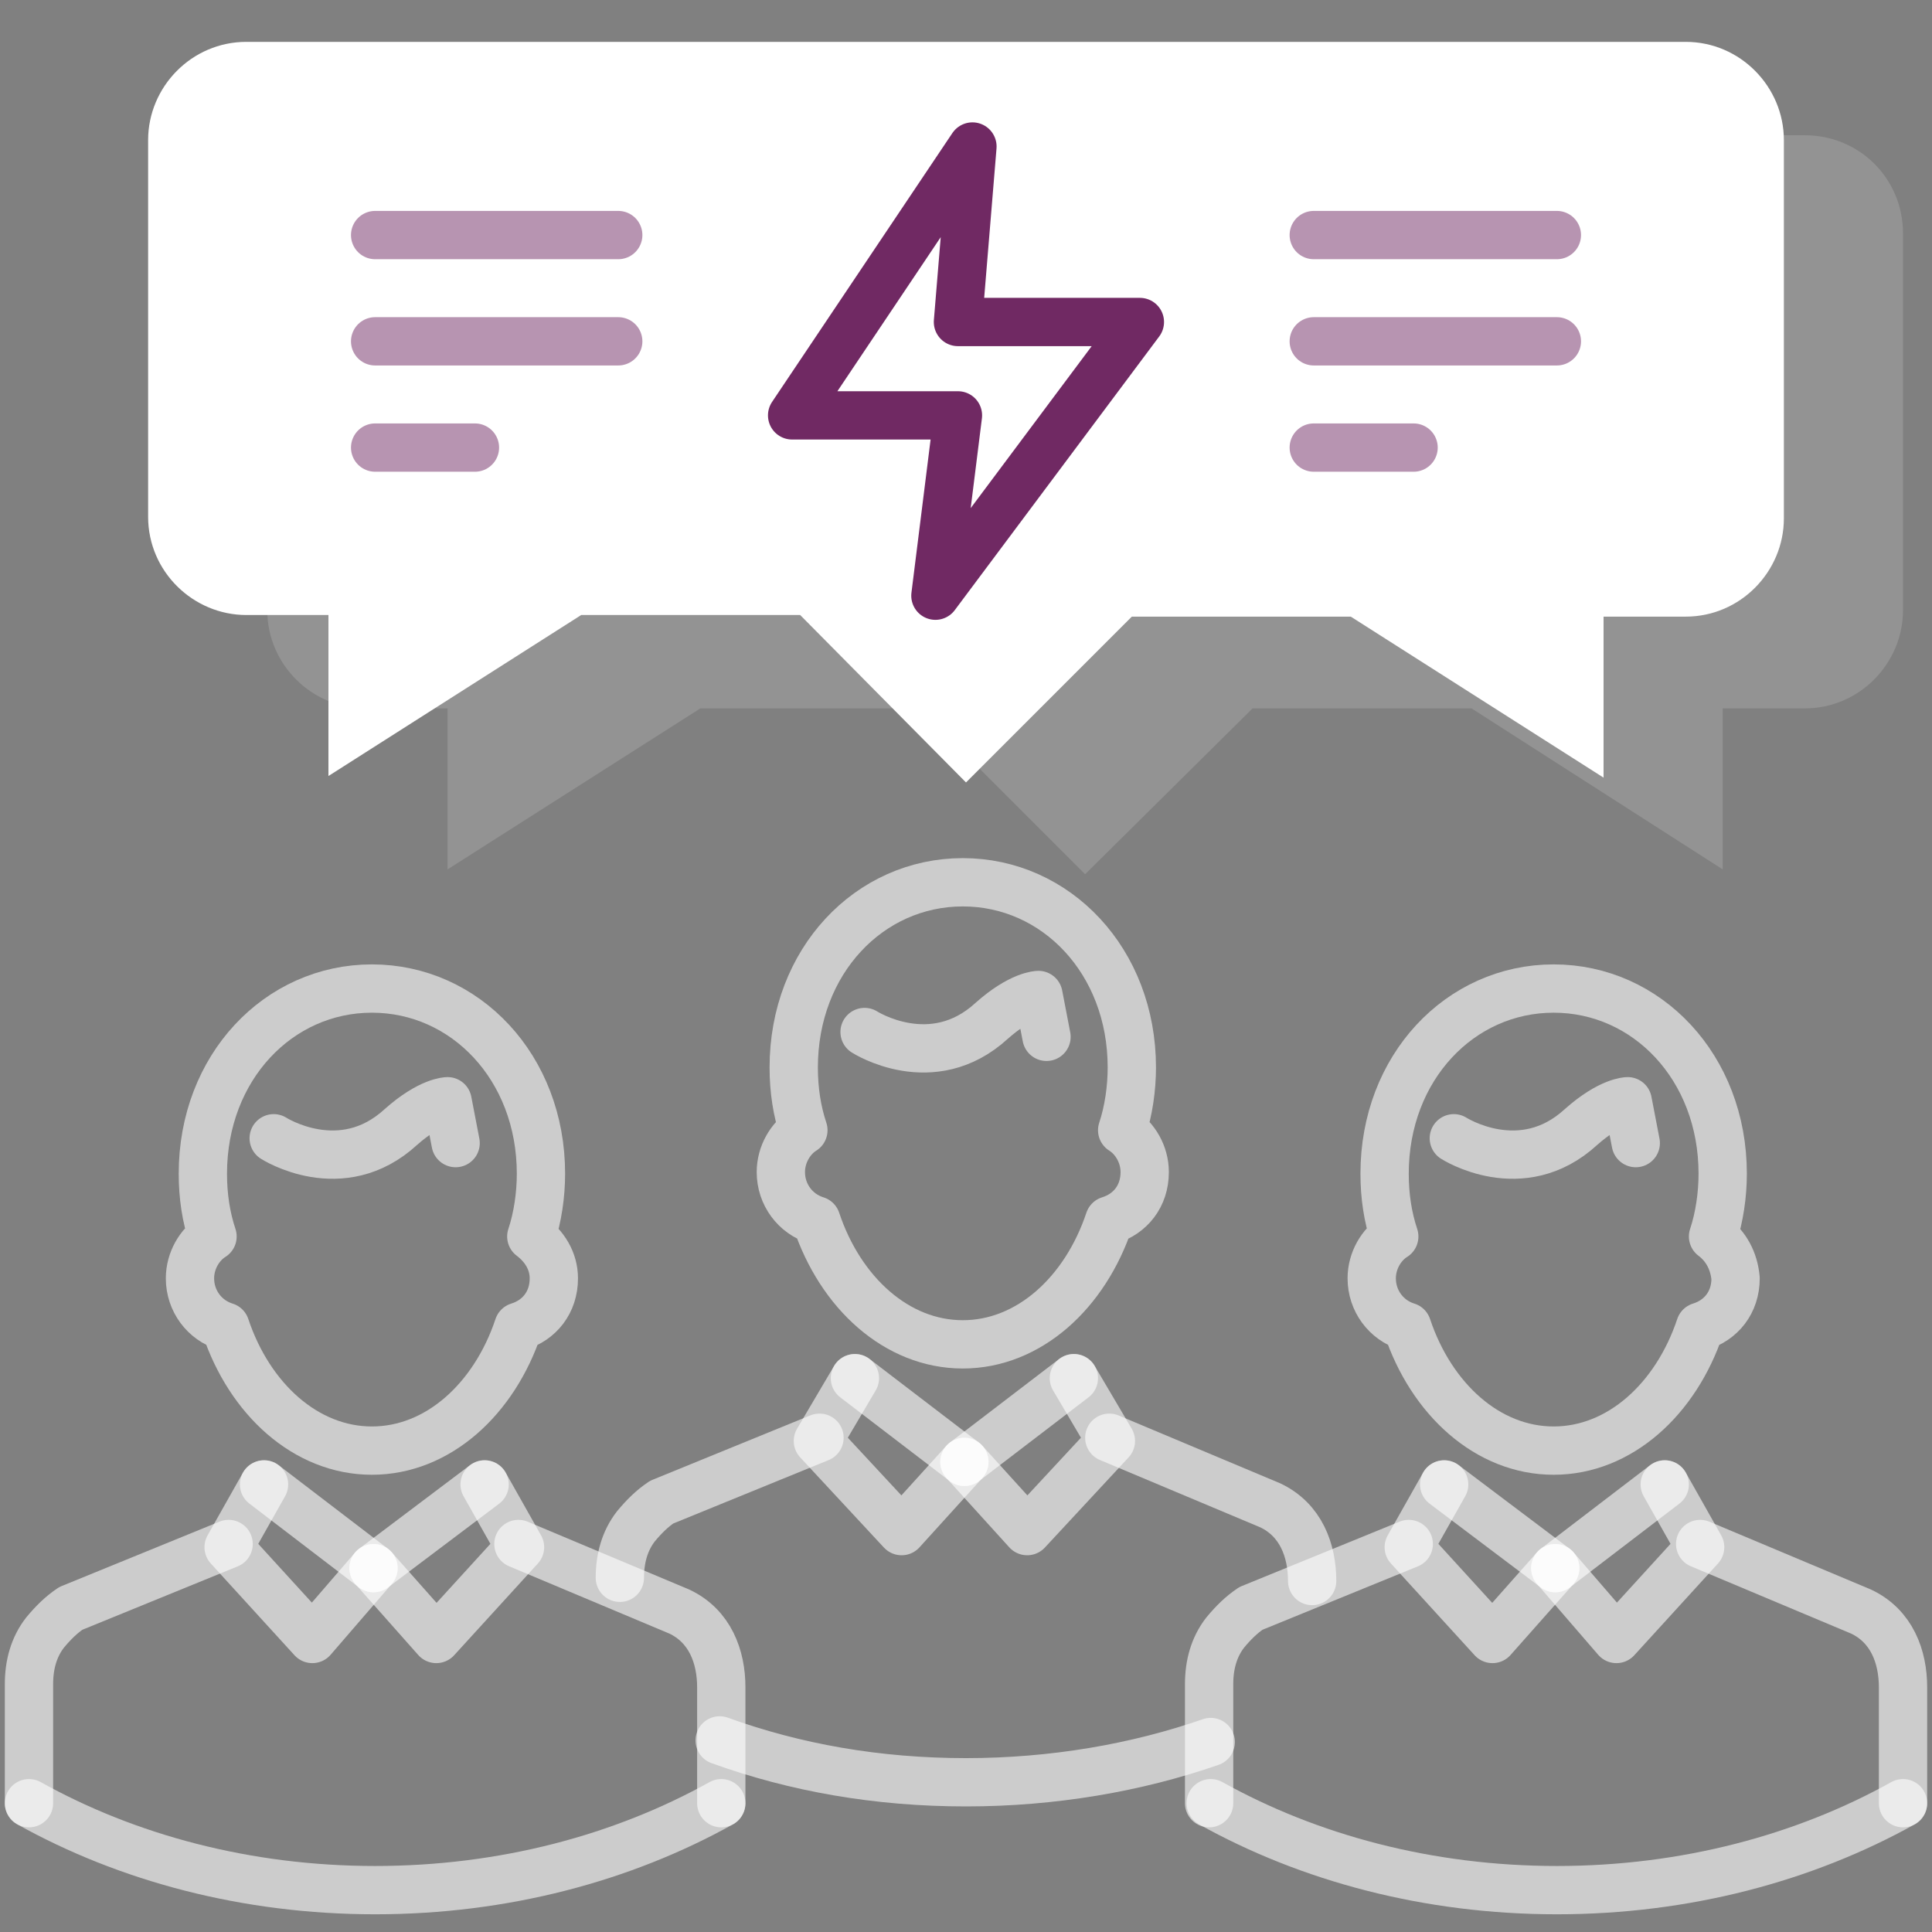 <?xml version="1.0" encoding="utf-8"?>
<!-- Generator: Adobe Illustrator 23.0.0, SVG Export Plug-In . SVG Version: 6.00 Build 0)  -->
<svg xmlns="http://www.w3.org/2000/svg" xmlns:xlink="http://www.w3.org/1999/xlink" x="0px" y="0px"
	 viewBox="0 0 120 120" style="enable-background:new 0 0 120 120;" xml:space="preserve">
<rect x="0" y="0" width="120" height="120" fill="#808080" stroke="none"/>
<style type="text/css">
	.icon-white-7-0{fill:#FFFFFF;}
	.icon-white-7-1{fill:none;stroke:#FFFFFF;}
	.icon-white-7-2{fill:none;stroke:#702963;}
</style>
<path class="icon-white-7-0 fill-white" opacity=".15" d="M112.1,8.4H22.7c-3.4,0-6.1,2.8-6.1,6.1v23.4c0,3.4,2.8,6.1,6.1,6.1h5.1v10l15.7-10h13.6l10.3,10.3L77.8,44
	h13.6L107,54V44h5.1c3.4,0,6.1-2.8,6.1-6.1V14.5C118.2,11.1,115.5,8.4,112.1,8.4z"/>
<path class="icon-white-7-0 fill-white" d="M104.7,2.6H15.3c-3.4,0-6.1,2.8-6.1,6.1v23.4c0,3.4,2.8,6.1,6.1,6.1h5.1v10l15.7-10h13.6L60,48.6l10.3-10.3
	h13.6l15.7,10v-10h5.1c3.4,0,6.1-2.8,6.1-6.1V8.7C110.8,5.4,108.1,2.6,104.7,2.6z"/>
<g>
	<path class="icon-white-7-1 fill-none stroke-white" opacity=".6" stroke-width="3" stroke-linecap="round" stroke-linejoin="round" stroke-miterlimit="10" d="M106.4,76.8c0.4-1.2,0.6-2.6,0.6-3.9c0-6.6-4.7-11.5-10.5-11.5S86,66.3,86,72.9c0,1.4,0.2,2.7,0.6,3.9
		c-0.8,0.5-1.4,1.5-1.4,2.6c0,1.4,0.9,2.6,2.2,3c1.5,4.5,5,7.7,9.1,7.7s7.6-3.2,9.1-7.7c1.3-0.4,2.2-1.5,2.2-3
		C107.7,78.3,107.2,77.4,106.4,76.8z"/>
	<path class="icon-white-7-1 fill-none stroke-white" opacity=".6" stroke-width="3" stroke-linecap="round" stroke-linejoin="round" stroke-miterlimit="10" d="M101.6,71l-0.5-2.6c0,0-1.1,0-2.9,1.6c-3.7,3.4-7.9,0.7-7.9,0.7"/>
	<path class="icon-white-7-1 fill-none stroke-white" opacity=".6" stroke-width="3" stroke-linecap="round" stroke-linejoin="round" stroke-miterlimit="10" d="M86.5,74.8"/>
	<path class="icon-white-7-1 fill-none stroke-white" opacity=".6" stroke-width="3" stroke-linecap="round" stroke-linejoin="round" stroke-miterlimit="10" d="M105.6,95.9l10,4.2c1.9,0.9,2.6,2.8,2.6,4.7v0.4v6.8"/>
	<polyline class="icon-white-7-1 fill-none stroke-white" opacity=".6" stroke-width="3" stroke-linecap="round" stroke-linejoin="round" stroke-miterlimit="10" points="96.6,97.4 100.4,101.8 105.6,96.1 103.4,92.2 	"/>
	<path class="icon-white-7-1 fill-none stroke-white" opacity=".6" stroke-width="3" stroke-linecap="round" stroke-linejoin="round" stroke-miterlimit="10" d="M87.5,95.9l-9.8,4c-0.6,0.4-1.1,0.9-1.6,1.5c-0.7,0.9-1,2-1,3.2v7.4"/>
	<path class="icon-white-7-1 fill-none stroke-white" opacity=".6" stroke-width="3" stroke-linecap="round" stroke-linejoin="round" stroke-miterlimit="10" d="M87,80.4"/>
	<polyline class="icon-white-7-1 fill-none stroke-white" opacity=".6" stroke-width="3" stroke-linecap="round" stroke-linejoin="round" stroke-miterlimit="10" points="96.6,97.4 92.7,101.8 87.5,96.1 89.7,92.2 	"/>
	<line class="icon-white-7-1 fill-none stroke-white" opacity=".6" stroke-width="3" stroke-linecap="round" stroke-linejoin="round" stroke-miterlimit="10" x1="103.4" y1="92.2" x2="96.6" y2="97.4"/>
	<line class="icon-white-7-1 fill-none stroke-white" opacity=".6" stroke-width="3" stroke-linecap="round" stroke-linejoin="round" stroke-miterlimit="10" x1="89.7" y1="92.2" x2="96.6" y2="97.4"/>
	<path class="icon-white-7-1 fill-none stroke-white" opacity=".6" stroke-width="3" stroke-linecap="round" stroke-linejoin="round" stroke-miterlimit="10" d="M118.2,112c-6.1,3.4-13.5,5.4-21.5,5.4s-15.4-2-21.5-5.4"/>
</g>
<g>
	<path class="icon-white-7-1 fill-none stroke-white" opacity=".6" stroke-width="3" stroke-linecap="round" stroke-linejoin="round" stroke-miterlimit="10" d="M69.7,70.2c0.4-1.2,0.6-2.6,0.6-3.9c0-6.6-4.7-11.5-10.5-11.5s-10.5,4.9-10.5,11.5c0,1.4,0.2,2.7,0.6,3.9
		c-0.8,0.5-1.4,1.5-1.4,2.6c0,1.4,0.9,2.6,2.2,3c1.5,4.5,5,7.7,9.1,7.7s7.6-3.2,9.1-7.7c1.3-0.4,2.2-1.5,2.2-3
		C71.1,71.7,70.5,70.7,69.7,70.2z"/>
	<path class="icon-white-7-1 fill-none stroke-white" opacity=".6" stroke-width="3" stroke-linecap="round" stroke-linejoin="round" stroke-miterlimit="10" d="M65,64.4l-0.5-2.6c0,0-1.1,0-2.9,1.6c-3.7,3.4-7.9,0.7-7.9,0.7"/>
	<path class="icon-white-7-1 fill-none stroke-white" opacity=".6" stroke-width="3" stroke-linecap="round" stroke-linejoin="round" stroke-miterlimit="10" d="M49.9,68.2"/>
	<path class="icon-white-7-1 fill-none stroke-white" opacity=".6" stroke-width="3" stroke-linecap="round" stroke-linejoin="round" stroke-miterlimit="10" d="M68.9,89.3l10,4.2c1.9,0.9,2.6,2.8,2.6,4.7"/>
	<polyline class="icon-white-7-1 fill-none stroke-white" opacity=".6" stroke-width="3" stroke-linecap="round" stroke-linejoin="round" stroke-miterlimit="10" points="59.9,90.8 63.8,95.1 69,89.5 66.7,85.6 	"/>
	<path class="icon-white-7-1 fill-none stroke-white" opacity=".6" stroke-width="3" stroke-linecap="round" stroke-linejoin="round" stroke-miterlimit="10" d="M50.9,89.3l-9.8,4c-0.6,0.4-1.1,0.9-1.6,1.5c-0.7,0.9-1,2-1,3.2"/>
	<path class="icon-white-7-1 fill-none stroke-white" opacity=".6" stroke-width="3" stroke-linecap="round" stroke-linejoin="round" stroke-miterlimit="10" d="M50.3,73.8"/>
	<polyline class="icon-white-7-1 fill-none stroke-white" opacity=".6" stroke-width="3" stroke-linecap="round" stroke-linejoin="round" stroke-miterlimit="10" points="59.9,90.8 56,95.1 50.8,89.5 53.1,85.6 	"/>
	<line class="icon-white-7-1 fill-none stroke-white" opacity=".6" stroke-width="3" stroke-linecap="round" stroke-linejoin="round" stroke-miterlimit="10" x1="66.7" y1="85.6" x2="59.9" y2="90.8"/>
	<line class="icon-white-7-1 fill-none stroke-white" opacity=".6" stroke-width="3" stroke-linecap="round" stroke-linejoin="round" stroke-miterlimit="10" x1="53.1" y1="85.6" x2="59.9" y2="90.8"/>
	<path class="icon-white-7-1 fill-none stroke-white" opacity=".6" stroke-width="3" stroke-linecap="round" stroke-linejoin="round" stroke-miterlimit="10" d="M75.2,108.2c-4.6,1.6-9.8,2.5-15.2,2.5c-5.5,0-10.6-0.9-15.3-2.6"/>
</g>
<g>
	<path class="icon-white-7-1 fill-none stroke-white" opacity=".6" stroke-width="3" stroke-linecap="round" stroke-linejoin="round" stroke-miterlimit="10" d="M33,76.8c0.4-1.2,0.6-2.6,0.6-3.9c0-6.6-4.7-11.5-10.5-11.5s-10.5,4.9-10.5,11.5c0,1.4,0.2,2.7,0.6,3.9
		c-0.8,0.5-1.4,1.5-1.4,2.6c0,1.4,0.9,2.6,2.2,3c1.5,4.5,5,7.7,9.1,7.7s7.6-3.2,9.1-7.7c1.3-0.4,2.2-1.5,2.2-3
		C34.4,78.3,33.8,77.4,33,76.8z"/>
	<path class="icon-white-7-1 fill-none stroke-white" opacity=".6" stroke-width="3" stroke-linecap="round" stroke-linejoin="round" stroke-miterlimit="10" d="M28.3,71l-0.5-2.6c0,0-1.1,0-2.9,1.6c-3.7,3.4-7.9,0.7-7.9,0.7"/>
	<path class="icon-white-7-1 fill-none stroke-white" opacity=".6" stroke-width="3" stroke-linecap="round" stroke-linejoin="round" stroke-miterlimit="10" d="M13.2,74.8"/>
	<path class="icon-white-7-1 fill-none stroke-white" opacity=".6" stroke-width="3" stroke-linecap="round" stroke-linejoin="round" stroke-miterlimit="10" d="M32.2,95.9l10,4.2c1.9,0.9,2.6,2.8,2.6,4.7v0.4v6.8"/>
	<polyline class="icon-white-7-1 fill-none stroke-white" opacity=".6" stroke-width="3" stroke-linecap="round" stroke-linejoin="round" stroke-miterlimit="10" points="23.2,97.4 27.1,101.8 32.3,96.1 30.1,92.2 	"/>
	<path class="icon-white-7-1 fill-none stroke-white" opacity=".6" stroke-width="3" stroke-linecap="round" stroke-linejoin="round" stroke-miterlimit="10" d="M14.2,95.9l-9.8,4c-0.6,0.4-1.1,0.9-1.6,1.5c-0.7,0.9-1,2-1,3.2v7.4"/>
	<path class="icon-white-7-1 fill-none stroke-white" opacity=".6" stroke-width="3" stroke-linecap="round" stroke-linejoin="round" stroke-miterlimit="10" d="M13.6,80.4"/>
	<polyline class="icon-white-7-1 fill-none stroke-white" opacity=".6" stroke-width="3" stroke-linecap="round" stroke-linejoin="round" stroke-miterlimit="10" points="16.4,92.2 14.2,96.1 19.4,101.8 23.2,97.4 	"/>
	<line class="icon-white-7-1 fill-none stroke-white" opacity=".6" stroke-width="3" stroke-linecap="round" stroke-linejoin="round" stroke-miterlimit="10" x1="30.1" y1="92.2" x2="23.2" y2="97.4"/>
	<line class="icon-white-7-1 fill-none stroke-white" opacity=".6" stroke-width="3" stroke-linecap="round" stroke-linejoin="round" stroke-miterlimit="10" x1="16.4" y1="92.2" x2="23.2" y2="97.4"/>
	<path class="icon-white-7-1 fill-none stroke-white" opacity=".6" stroke-width="3" stroke-linecap="round" stroke-linejoin="round" stroke-miterlimit="10" d="M44.8,112c-6.1,3.4-13.5,5.4-21.5,5.4s-15.4-2-21.5-5.4"/>
</g>
<polygon class="icon-white-7-2 fill-none stroke-primary" stroke-width="3" stroke-linecap="round" stroke-linejoin="round" stroke-miterlimit="10" points="60.4,9.1 49.2,25.8 59.5,25.8 58.1,37 70.8,20 59.5,20 "/>
<g opacity=".5">
	<g>
		<line class="icon-white-7-2 fill-none stroke-primary" stroke-width="3" stroke-linecap="round" stroke-linejoin="round" stroke-miterlimit="10" x1="81.6" y1="14.6" x2="96.7" y2="14.6"/>
		<line class="icon-white-7-2 fill-none stroke-primary" stroke-width="3" stroke-linecap="round" stroke-linejoin="round" stroke-miterlimit="10" x1="81.6" y1="21.2" x2="96.7" y2="21.2"/>
		<line class="icon-white-7-2 fill-none stroke-primary" stroke-width="3" stroke-linecap="round" stroke-linejoin="round" stroke-miterlimit="10" x1="81.6" y1="27.8" x2="87.8" y2="27.8"/>
	</g>
	<g>
		<line class="icon-white-7-2 fill-none stroke-primary" stroke-width="3" stroke-linecap="round" stroke-linejoin="round" stroke-miterlimit="10" x1="23.3" y1="14.6" x2="38.4" y2="14.6"/>
		<line class="icon-white-7-2 fill-none stroke-primary" stroke-width="3" stroke-linecap="round" stroke-linejoin="round" stroke-miterlimit="10" x1="23.3" y1="21.2" x2="38.4" y2="21.2"/>
		<line class="icon-white-7-2 fill-none stroke-primary" stroke-width="3" stroke-linecap="round" stroke-linejoin="round" stroke-miterlimit="10" x1="23.3" y1="27.8" x2="29.5" y2="27.8"/>
	</g>
</g>
</svg>
